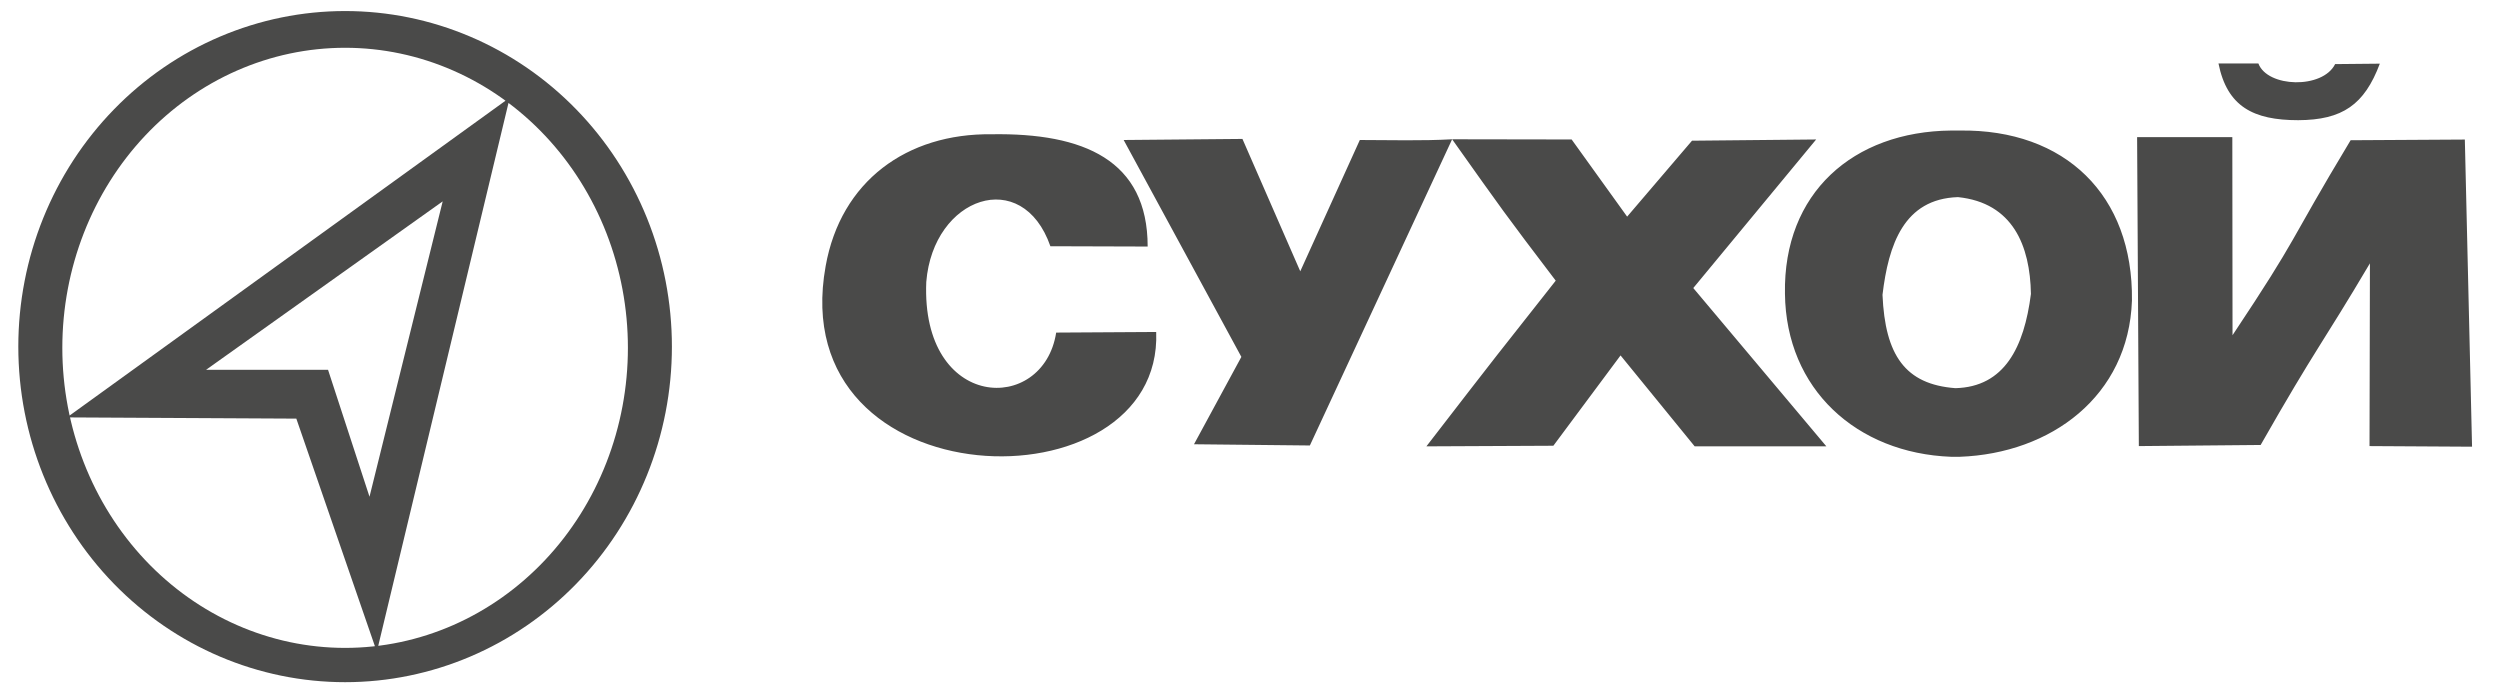 <svg width="172" height="48" viewBox="0 0 172 48" fill="none" xmlns="http://www.w3.org/2000/svg">
<g clip-path="url(#clip0_700_4105)">
<path d="M161.723 9.648L169.581 9.601L161.723 9.648ZM169.581 9.601L170.077 30.733L163.023 30.691L163.051 18.117C159.697 23.785 159.415 23.801 155.532 30.614L147.152 30.691L147.033 9.433H153.584L153.598 23.063C158.317 15.971 157.227 17.118 161.723 9.648M77.308 9.632L85.406 24.554L82.147 30.565L90.119 30.649L99.907 9.582C97.793 9.7 95.672 9.634 93.556 9.632L89.458 18.666L85.48 9.558L77.308 9.632ZM78.959 16.962L72.267 16.941C70.335 11.408 64.199 13.535 63.728 19.397C63.356 28.277 71.784 28.545 72.665 22.882L79.546 22.84C80.022 35.142 53.85 34.647 56.805 18.305C57.848 12.462 62.392 9.167 68.218 9.237C74.547 9.136 78.96 11.006 78.959 16.962ZM111.494 24.453L116.594 30.709H125.654L116.498 19.817L124.951 9.596L116.41 9.68L111.947 14.905L108.129 9.596L99.907 9.582C103.438 14.553 103.437 14.579 107.034 19.31C103.113 24.277 103.103 24.273 98.136 30.709L106.871 30.667L111.494 24.453ZM134.235 8.981C127.499 9.046 122.682 13.274 122.805 20.204C122.876 26.789 127.746 31.18 134.235 31.427H134.832C141.097 31.198 146.448 27.266 146.678 20.679C146.77 13.427 142.077 8.881 134.832 8.981H134.235ZM134.711 13.562C138.493 13.954 139.67 16.912 139.728 20.223C139.261 23.883 137.913 26.619 134.533 26.706C131.08 26.447 129.694 24.446 129.516 20.282C129.927 16.839 130.982 13.68 134.711 13.562ZM152.631 4.365H155.376C155.999 6.03 159.796 6.138 160.657 4.41L163.732 4.38C162.67 7.206 161.161 8.254 158.12 8.269C155.041 8.269 153.229 7.345 152.631 4.365Z" fill="#4A4A49"/>
<path d="M23.744 0.76C20.791 0.76 17.867 1.357 15.139 2.518C12.411 3.678 9.933 5.378 7.845 7.522C5.757 9.666 4.101 12.211 2.971 15.012C1.841 17.813 1.26 20.815 1.26 23.847C1.26 29.97 3.629 35.842 7.845 40.172C12.062 44.501 17.78 46.934 23.744 46.934C29.707 46.934 35.425 44.501 39.642 40.172C43.859 35.842 46.227 29.97 46.227 23.847C46.227 20.815 45.646 17.813 44.516 15.012C43.386 12.211 41.73 9.666 39.642 7.522C37.554 5.378 35.076 3.678 32.348 2.518C29.62 1.357 26.696 0.76 23.744 0.76ZM23.744 3.287C26.299 3.287 28.829 3.821 31.189 4.858C33.55 5.895 35.694 7.416 37.501 9.333C39.308 11.25 40.741 13.526 41.719 16.031C42.697 18.535 43.2 21.22 43.2 23.931C43.2 26.642 42.697 29.326 41.719 31.831C40.741 34.336 39.308 36.612 37.501 38.529C35.694 40.446 33.55 41.966 31.189 43.004C28.829 44.041 26.299 44.575 23.744 44.575C18.584 44.575 13.635 42.4 9.986 38.529C6.338 34.657 4.288 29.406 4.288 23.931C4.288 18.456 6.338 13.205 9.986 9.333C13.635 5.462 18.584 3.287 23.744 3.287ZM35.072 6.717L4.611 28.717L20.387 28.801L25.925 44.84L35.072 6.717ZM30.457 13.854L25.422 34.175L22.569 25.442H14.178L30.457 13.854Z" fill="#4A4A49"/>
</g>
<defs>
<clipPath id="clip0_700_4105">
<rect width="171.5" height="46.55" fill="white" transform="translate(0.25 0.572)"/>
</clipPath>
</defs>
</svg>
